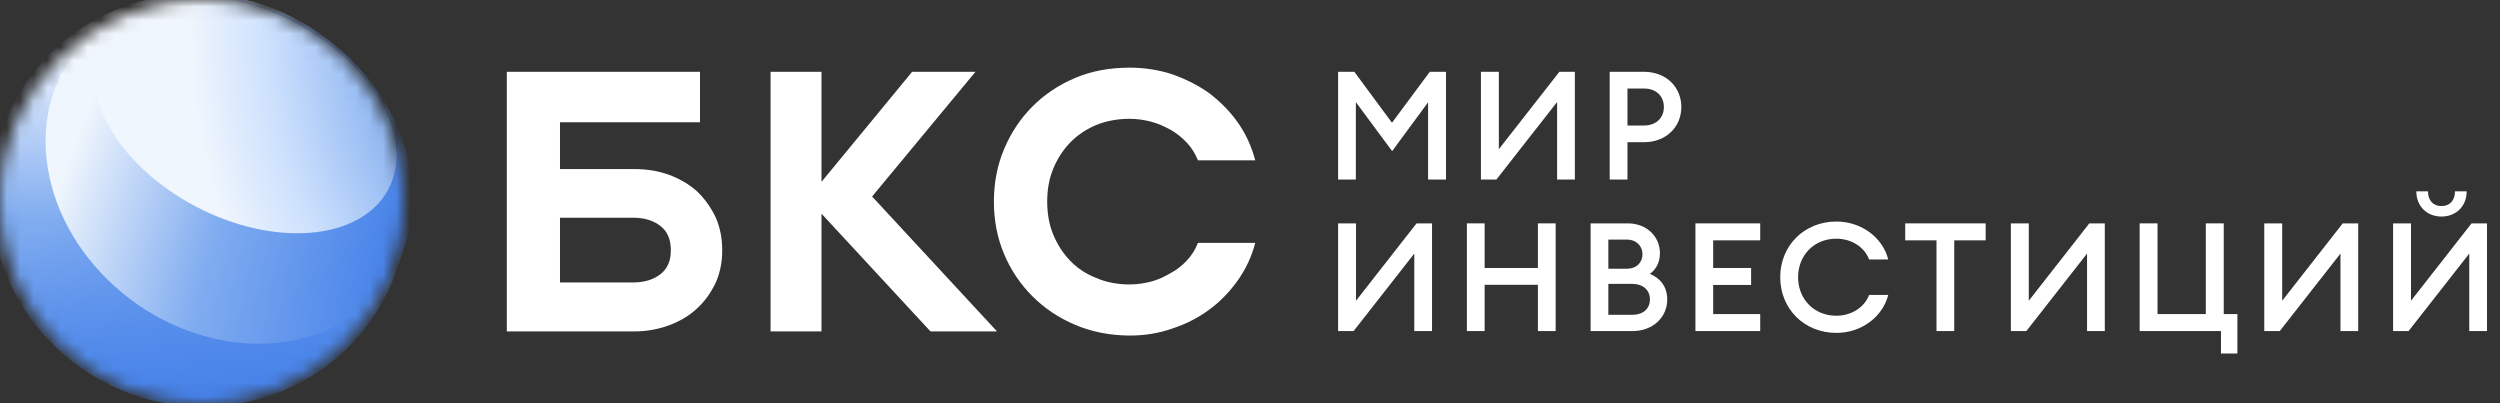 <svg width="186" height="30" viewBox="0 0 186 30" fill="none" xmlns="http://www.w3.org/2000/svg">
<rect x="0" y="0" width="186" height="30" fill="#333333" stroke="none"/>
<g clip-path="url(#clip0)">
<path d="M100.763 5.342L103.563 9.133L106.375 5.342H107.583V13.355H106.25V7.61L103.575 11.244L100.875 7.598V13.355H99.555V5.342H100.763Z" fill="white"/>
<path d="M110.181 13.355V5.342H111.514V11.099L116.018 5.342H117.17V13.355H115.849V7.589L111.333 13.355H110.181Z" fill="white"/>
<path d="M122.314 10.579H121.083V13.355H119.762V5.342H122.314C123.963 5.342 125.091 6.482 125.091 7.961C125.091 9.44 123.963 10.579 122.314 10.579ZM122.302 6.585H121.083V9.339H122.302C123.251 9.339 123.793 8.74 123.793 7.963C123.793 7.182 123.251 6.585 122.302 6.585Z" fill="white"/>
<path d="M99.555 24.631V16.619H100.887V22.375L105.391 16.619H106.543V24.631H105.223V18.865L100.707 24.631H99.555Z" fill="white"/>
<path d="M109.136 16.619H110.456V19.937H114.42V16.619H115.74V24.631H114.42V21.189H110.456V24.631H109.136V16.619Z" fill="white"/>
<path d="M118.339 16.619H121.106C122.541 16.619 123.499 17.622 123.499 18.83C123.499 19.553 123.194 20.049 122.754 20.377C123.487 20.681 124.042 21.291 124.042 22.284C124.042 23.604 122.981 24.631 121.457 24.631H118.341V16.619H118.339ZM121.038 19.993C121.761 19.993 122.202 19.53 122.202 18.909C122.202 18.322 121.761 17.826 121.038 17.826H119.661V19.993H121.038ZM121.422 23.423C122.281 23.423 122.754 22.948 122.754 22.272C122.754 21.605 122.279 21.121 121.422 21.121H119.661V23.423H121.422Z" fill="white"/>
<path d="M126.14 16.619H130.96V17.882H127.46V19.937H130.283V21.2H127.46V23.367H130.96V24.631H126.14V16.619Z" fill="white"/>
<path d="M132.448 20.625C132.448 18.278 134.232 16.483 136.624 16.483C138.556 16.483 140.092 17.735 140.485 19.305H139.062C138.722 18.39 137.753 17.758 136.622 17.758C134.951 17.758 133.778 19.01 133.778 20.625C133.778 22.239 134.953 23.491 136.622 23.491C137.751 23.491 138.722 22.859 139.062 21.945H140.485C140.09 23.513 138.554 24.767 136.624 24.767C134.232 24.767 132.448 22.972 132.448 20.625Z" fill="white"/>
<path d="M144.075 17.882H141.748V16.619H147.732V17.882H145.395V24.631H144.075V17.882Z" fill="white"/>
<path d="M149.609 24.631V16.619H150.941V22.375L155.445 16.619H156.597V24.631H155.277V18.865L150.76 24.631H149.609Z" fill="white"/>
<path d="M166.462 23.367V26.301H165.241V24.631H159.19V16.619H160.521V23.367H164.113V16.619H165.446V23.367H166.462Z" fill="white"/>
<path d="M168.462 24.631V16.619H169.795V22.375L174.299 16.619H175.451V24.631H174.131V18.865L169.614 24.631H168.462Z" fill="white"/>
<path d="M178.046 24.631V16.619H179.378V22.375L183.883 16.619H185.034V24.631H183.714V18.865L179.198 24.631H178.046ZM179.774 14.236H180.642C180.642 14.913 181.026 15.332 181.647 15.332C182.267 15.332 182.651 14.915 182.651 14.236H183.52C183.52 15.388 182.684 16.111 181.645 16.111C180.609 16.111 179.774 15.388 179.774 14.236Z" fill="white"/>
<path d="M49.802 13.015C50.589 13.315 51.293 13.721 51.863 14.239C52.433 14.783 52.892 15.435 53.245 16.17C53.57 16.905 53.733 17.721 53.733 18.619C53.733 19.517 53.57 20.306 53.245 21.039C52.892 21.774 52.433 22.426 51.863 22.944C51.293 23.488 50.589 23.897 49.802 24.194C48.989 24.494 48.12 24.657 47.173 24.657H37.706V5.342H52.08V9.096H41.663V12.577H47.173C48.123 12.58 48.989 12.717 49.802 13.015ZM49.152 16.825C48.636 16.416 47.96 16.198 47.119 16.198H41.663V21.013H47.119C47.96 21.013 48.636 20.796 49.152 20.387C49.668 19.977 49.91 19.408 49.91 18.619C49.91 17.829 49.668 17.231 49.152 16.825Z" fill="white"/>
<path d="M61.119 24.657H57.329V5.342H61.119V13.53L67.862 5.342H72.574L64.884 14.62L74.178 24.657H69.229L61.119 15.898V24.657Z" fill="white"/>
<path d="M80.003 24.172C78.781 23.655 77.721 22.95 76.825 22.054C75.928 21.158 75.222 20.127 74.706 18.905C74.189 17.683 73.946 16.382 73.946 14.997C73.946 13.613 74.192 12.311 74.706 11.089C75.222 9.867 75.928 8.808 76.825 7.912C77.721 7.015 78.781 6.31 80.003 5.794C81.225 5.277 82.582 5.034 84.05 5.034C85.135 5.034 86.194 5.197 87.2 5.522C88.205 5.876 89.127 6.336 89.97 6.935C90.784 7.561 91.492 8.266 92.089 9.108C92.686 9.95 93.12 10.901 93.391 11.931H89.127C88.936 11.443 88.665 11.009 88.313 10.629C87.959 10.25 87.554 9.924 87.091 9.653C86.628 9.408 86.169 9.191 85.652 9.056C85.135 8.919 84.592 8.839 84.05 8.839C83.127 8.839 82.285 9.002 81.551 9.302C80.791 9.627 80.14 10.061 79.594 10.632C79.052 11.203 78.644 11.854 78.347 12.588C78.047 13.321 77.912 14.135 77.912 15.003C77.912 15.871 78.05 16.687 78.347 17.418C78.647 18.151 79.052 18.802 79.594 19.373C80.137 19.944 80.788 20.378 81.551 20.675C82.285 21.001 83.127 21.163 84.05 21.163C84.592 21.163 85.135 21.081 85.652 20.946C86.169 20.809 86.628 20.592 87.091 20.321C87.554 20.076 87.959 19.75 88.313 19.37C88.667 18.991 88.939 18.557 89.127 18.069H93.391C93.12 19.099 92.686 20.024 92.089 20.863C91.492 21.706 90.786 22.439 89.97 23.036C89.127 23.661 88.205 24.121 87.2 24.449C86.194 24.803 85.135 24.966 84.05 24.966C82.585 24.96 81.225 24.689 80.003 24.172Z" fill="white"/>
<mask id="mask0" mask-type="alpha" maskUnits="userSpaceOnUse" x="0" y="0" width="30" height="30">
<path d="M15 30C23.284 30 30 23.284 30 15C30 6.716 23.284 0 15 0C6.716 0 0 6.716 0 15C0 23.284 6.716 30 15 30Z" fill="#C4C4C4"/>
</mask>
<g mask="url(#mask0)">
<path d="M22.337 1.597C29.831 5.826 32.547 15.208 28.402 22.552C24.258 29.897 14.823 32.42 7.329 28.191C-0.165 23.961 -2.881 14.58 1.263 7.235C5.408 -0.109 14.843 -2.632 22.337 1.597Z" fill="url(#paint0_linear)"/>
<path d="M22.337 1.597C29.831 5.826 32.547 15.208 28.402 22.552C24.258 29.897 14.823 32.42 7.329 28.191C-0.165 23.961 -2.881 14.58 1.263 7.235C5.408 -0.109 14.843 -2.632 22.337 1.597Z" fill="url(#paint1_linear)"/>
<path d="M8.015 20.815C2.359 15.271 1.818 7.098 6.805 2.561C11.791 -1.975 20.419 -1.158 26.075 4.386C31.732 9.93 32.273 18.101 27.284 22.639C22.295 27.177 13.669 26.359 8.015 20.815Z" fill="url(#paint2_radial)"/>
<path d="M13.963 15.035C8.211 11.742 5.462 6.155 7.823 2.56C10.183 -1.034 16.761 -1.281 22.513 2.012C28.265 5.305 31.014 10.892 28.652 14.489C26.289 18.085 19.715 18.33 13.963 15.035Z" fill="url(#paint3_radial)"/>
</g>
</g>
<defs>
<linearGradient id="paint0_linear" x1="14.348" y1="30.24" x2="14.856" y2="1.721" gradientUnits="userSpaceOnUse">
<stop stop-color="#4581E9"/>
<stop offset="0.479" stop-color="#80ACF0"/>
<stop offset="1" stop-color="white"/>
</linearGradient>
<linearGradient id="paint1_linear" x1="38.874" y1="29.956" x2="12.798" y2="6.584" gradientUnits="userSpaceOnUse">
<stop stop-color="#4581E9"/>
<stop offset="1" stop-color="#4581E9" stop-opacity="0"/>
</linearGradient>
<radialGradient id="paint2_radial" cx="0" cy="0" r="1" gradientUnits="userSpaceOnUse" gradientTransform="translate(33.914 16.717) rotate(-156.356) scale(35.975 74.175)">
<stop offset="0.097" stop-color="#4581E9"/>
<stop offset="0.46" stop-color="#80ACF0"/>
<stop offset="0.794" stop-color="#F0F6FD"/>
</radialGradient>
<radialGradient id="paint3_radial" cx="0" cy="0" r="1" gradientUnits="userSpaceOnUse" gradientTransform="translate(45.654 2.747) rotate(176.049) scale(31.645 37.958)">
<stop stop-color="#4581E9"/>
<stop offset="0.537" stop-color="#87B1F0"/>
<stop offset="0.806" stop-color="#CCE0FD"/>
<stop offset="1" stop-color="#F0F6FD"/>
</radialGradient>
<clipPath id="clip0">
<rect width="185.034" height="30" fill="white"/>
</clipPath>
</defs>
</svg>
